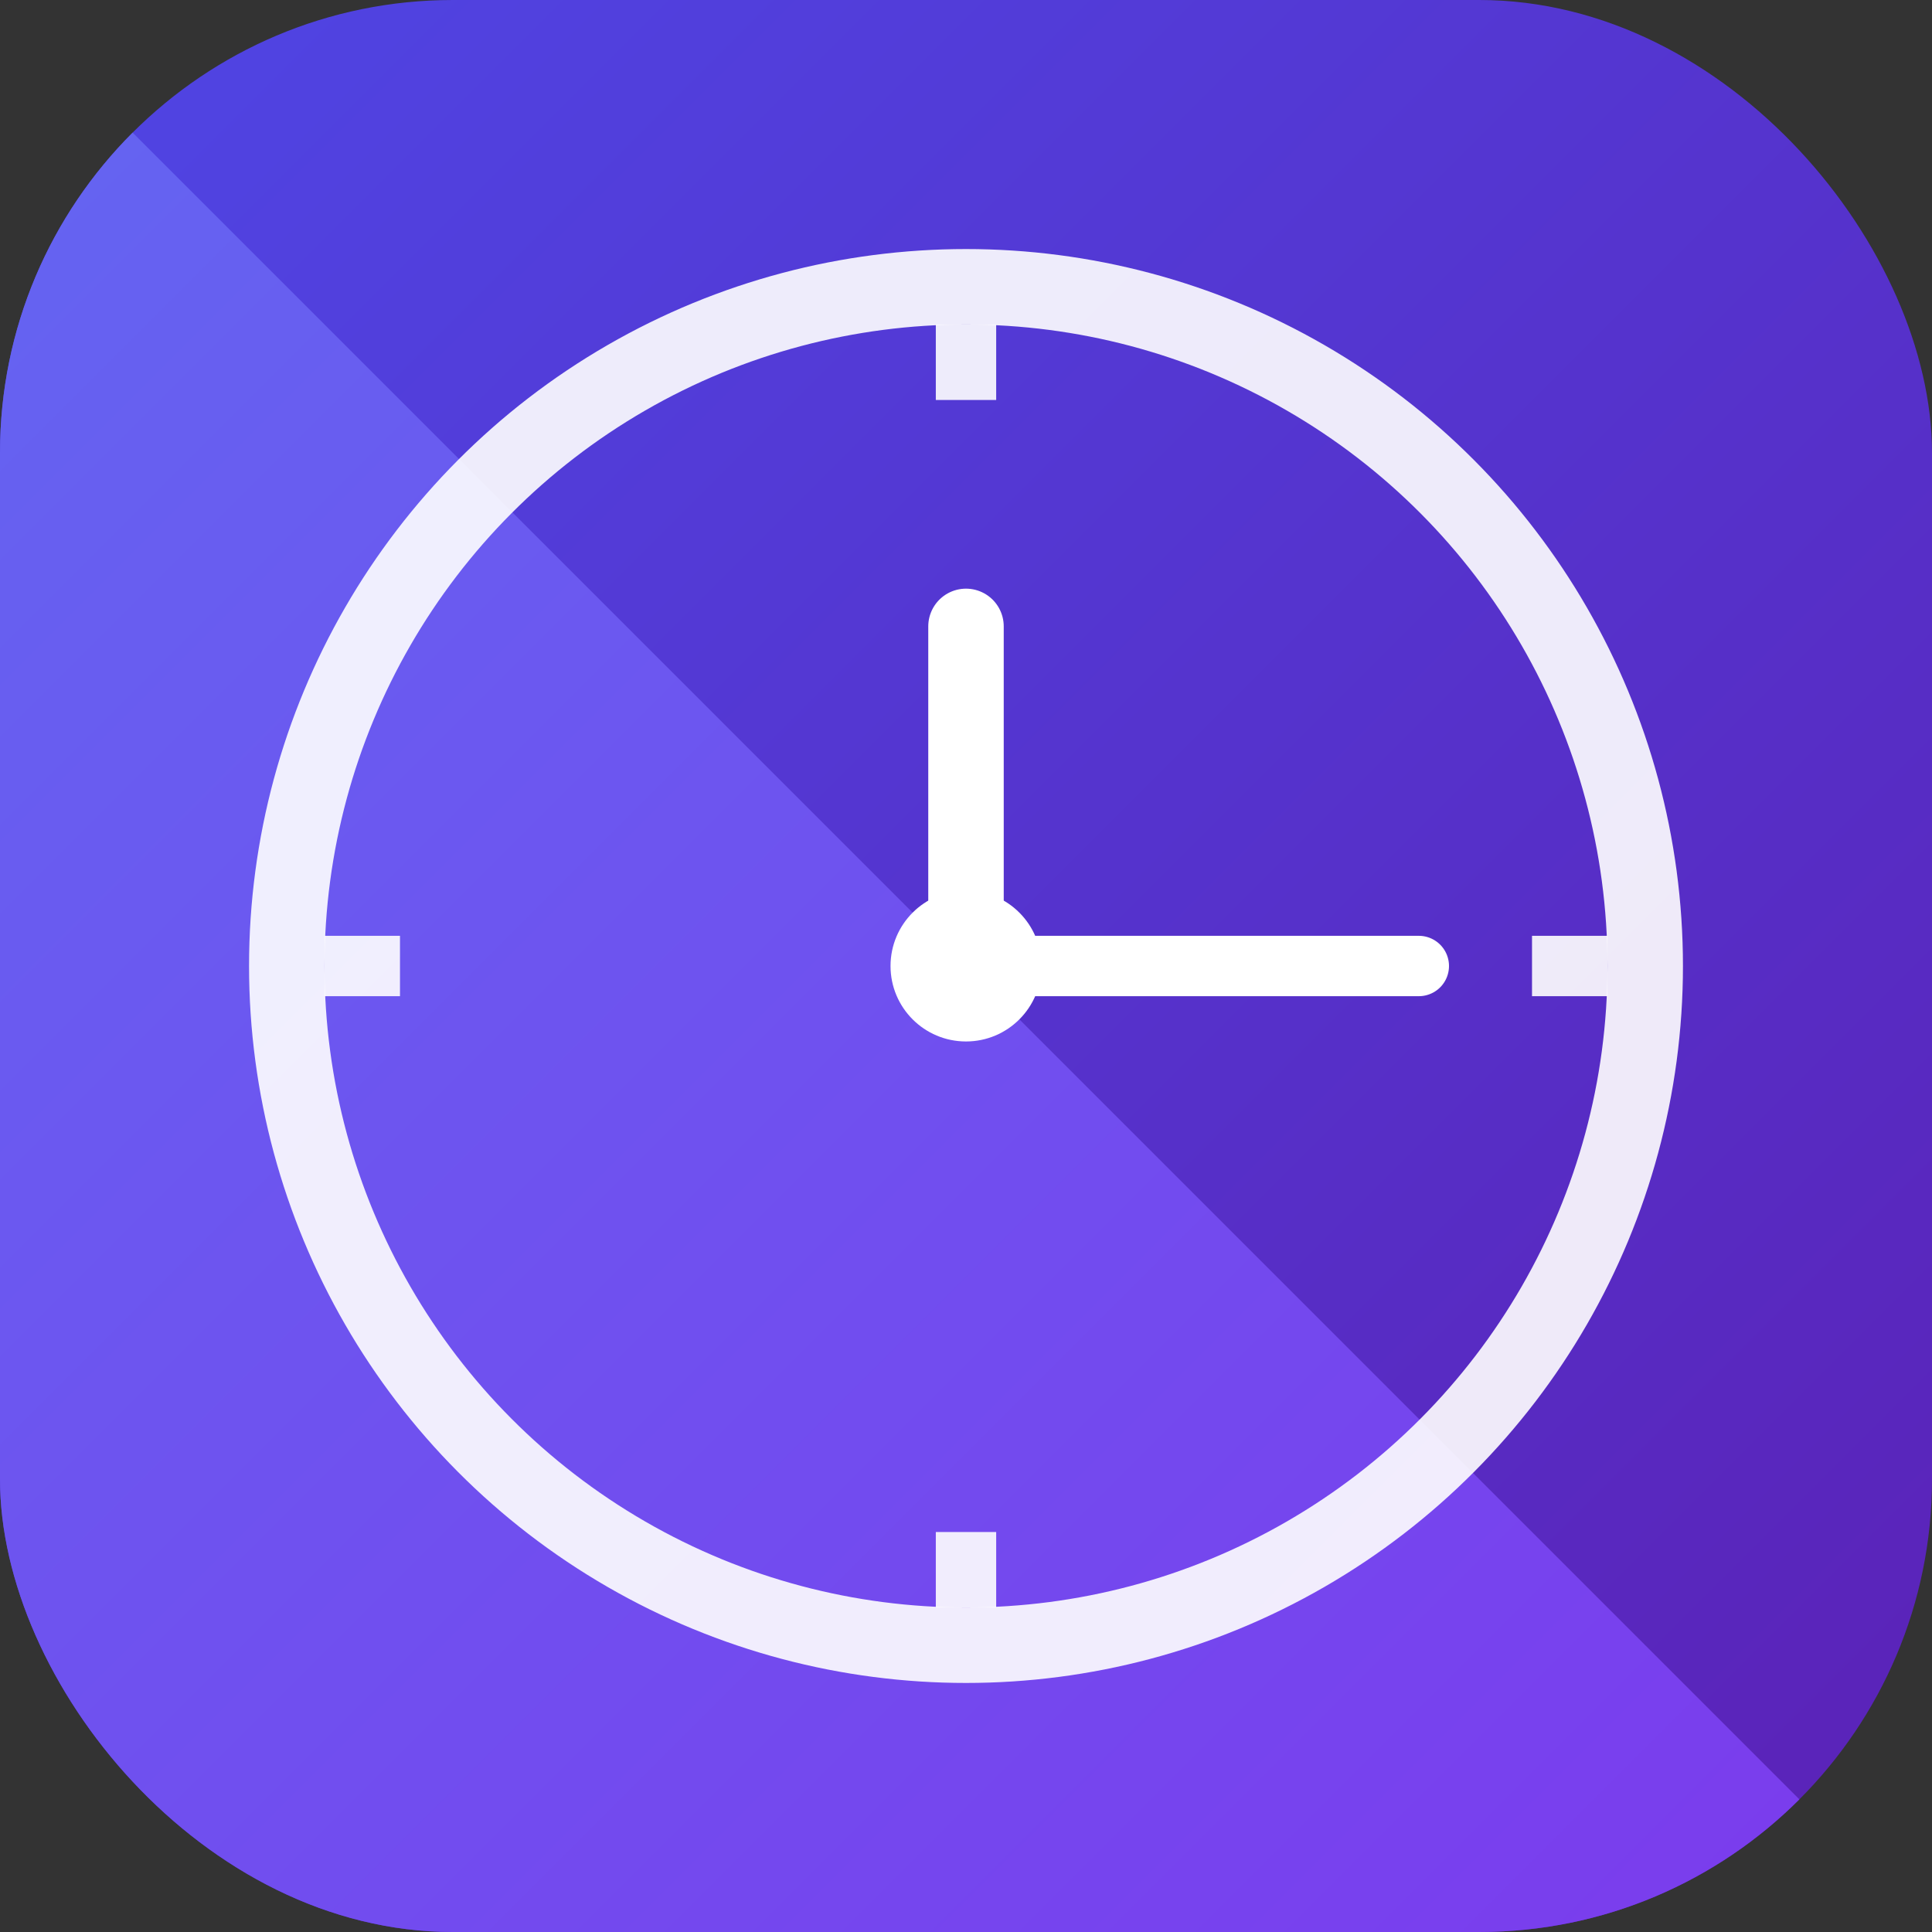 <?xml version="1.0" encoding="UTF-8"?>
<svg width="512" height="512" viewBox="0 0 512 512" xmlns="http://www.w3.org/2000/svg">
    <rect x="0" y="0" width="512" height="512" fill="#333333" stroke="none"/>
    <!-- 背景渐变和图案 -->
    <defs>
        <linearGradient id="bgGradient1" x1="0%" y1="0%" x2="100%" y2="100%">
            <stop offset="0%" style="stop-color:#4F46E5;stop-opacity:1" />
            <stop offset="100%" style="stop-color:#5B21B6;stop-opacity:1" />
        </linearGradient>
        <linearGradient id="bgGradient2" x1="0%" y1="0%" x2="100%" y2="100%">
            <stop offset="0%" style="stop-color:#6366F1;stop-opacity:1" />
            <stop offset="100%" style="stop-color:#7C3AED;stop-opacity:1" />
        </linearGradient>
        <!-- 圆角遮罩 -->
        <clipPath id="roundedCorners">
            <rect width="512" height="512" rx="120" ry="120"/>
        </clipPath>
    </defs>
    
    <!-- 背景 -->
    <rect width="512" height="512" fill="url(#bgGradient1)" rx="120"/>
    
    <!-- 斜杠分割背景 - 应用圆角遮罩 -->
    <path d="M0,0 L512,512 L0,512 Z" fill="url(#bgGradient2)" clip-path="url(#roundedCorners)"/>
    
    <!-- 图标内容 -->
    <g transform="translate(256,256)">
        <!-- 表盘外环 -->
        <circle cx="0" cy="0" r="180" fill="none" stroke="#FFFFFF" stroke-width="20" opacity="0.9"/>
        
        <!-- 时钟指针 -->
        <g stroke="#FFFFFF" stroke-width="16" stroke-linecap="round" fill="#FFFFFF">
            <!-- 时针 -->
            <line x1="0" y1="0" x2="0" y2="-90" stroke-width="20"/>
            <!-- 分针 -->
            <line x1="0" y1="0" x2="120" y2="0" stroke-width="16"/>
        </g>
        
        <!-- 中心点 -->
        <circle cx="0" cy="0" r="20" fill="#FFFFFF"/>
        
        <!-- 刻度标记 - 加粗并内移 -->
        <g stroke="#FFFFFF" stroke-width="16" opacity="0.9">
            <!-- 12点 -->
            <line x1="0" y1="-170" x2="0" y2="-150"/>
            <!-- 3点 -->
            <line x1="170" y1="0" x2="150" y2="0"/>
            <!-- 6点 -->
            <line x1="0" y1="170" x2="0" y2="150"/>
            <!-- 9点 -->
            <line x1="-170" y1="0" x2="-150" y2="0"/>
        </g>
    </g>
</svg> 